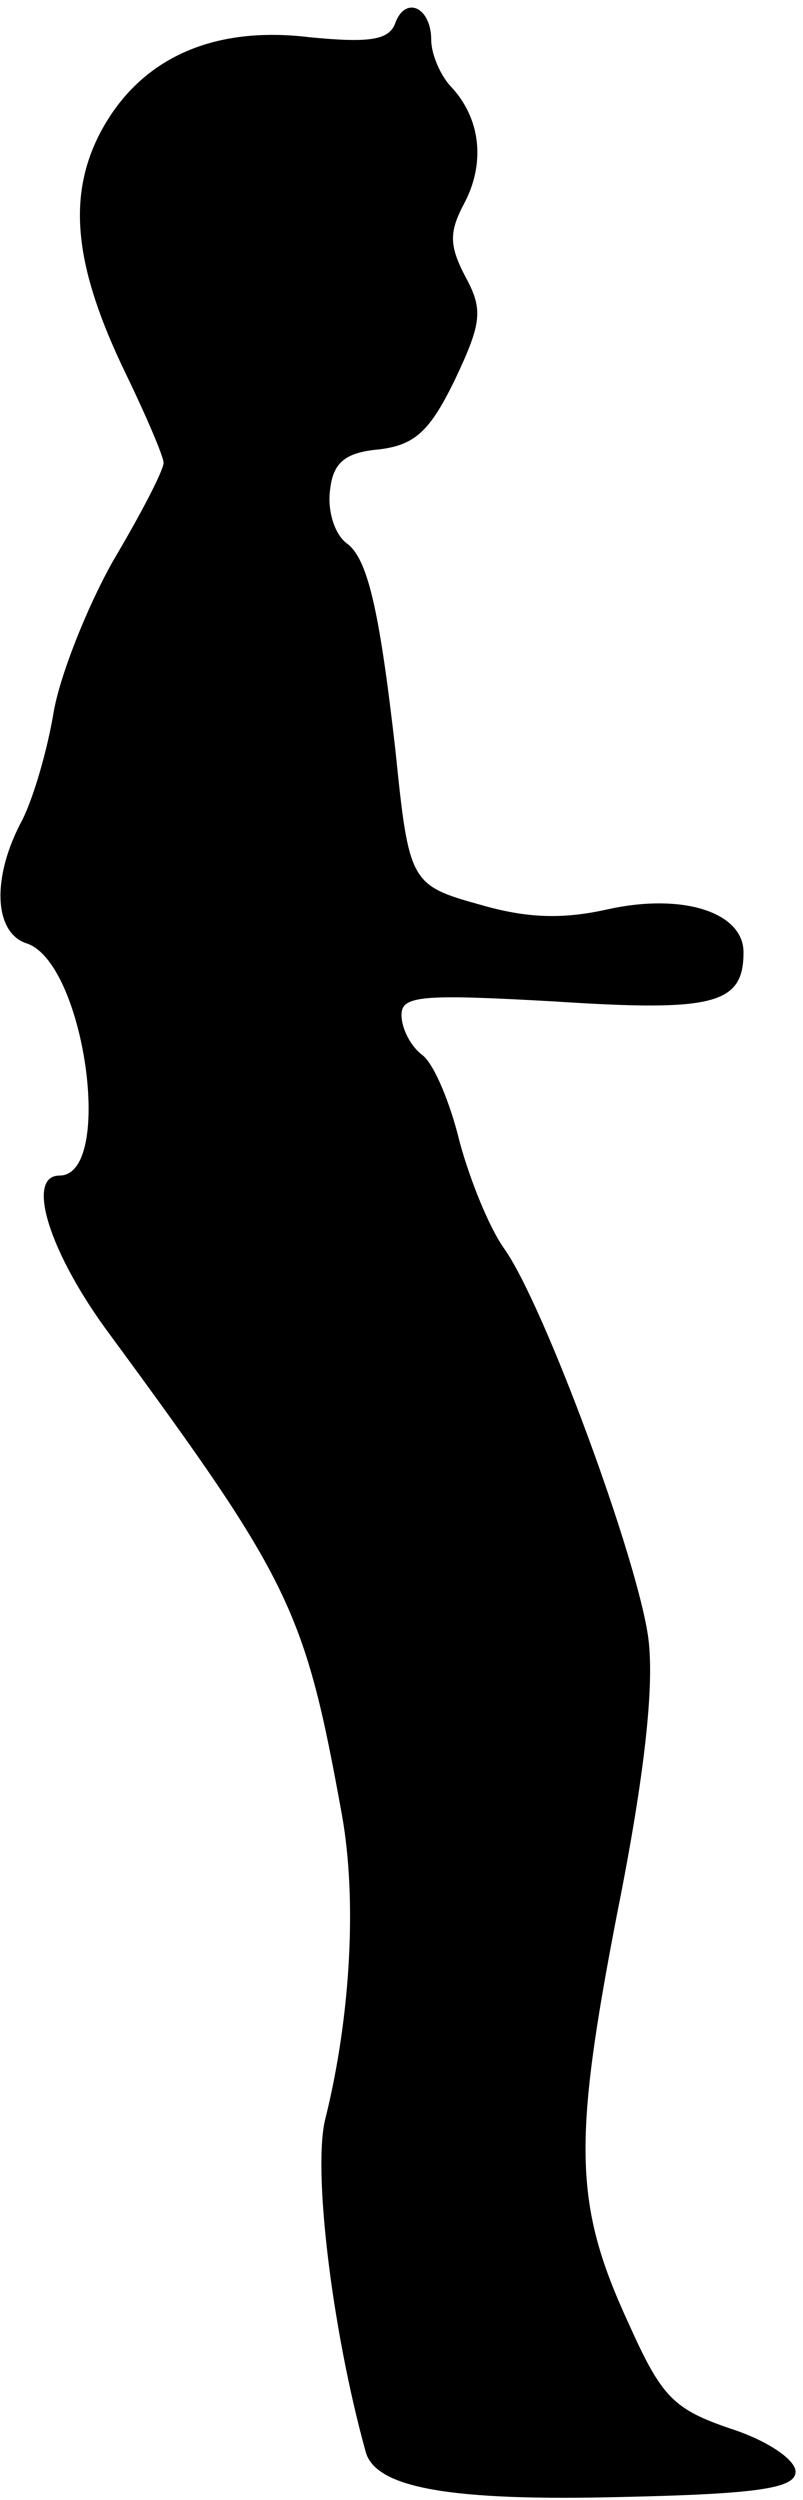 <?xml version="1.0" standalone="no"?>
<!DOCTYPE svg PUBLIC "-//W3C//DTD SVG 20010904//EN"
 "http://www.w3.org/TR/2001/REC-SVG-20010904/DTD/svg10.dtd">
<svg version="1.0" xmlns="http://www.w3.org/2000/svg"
 width="54pt" height="168pt" viewBox="0 0 54 168"
 preserveAspectRatio="xMidYMid meet">
<g transform="translate(0,168) scale(0.1,-0.1)"
fill="#000000" stroke="none">
<path fill="#000000" stroke="none" d="M266 1665 c-4 -12 -17 -14 -58 -10 -66
8 -115 -15 -141 -65 -22 -43 -17 -90 18 -162 14 -29 25 -55 25 -59 0 -5 -15
-34 -34 -66 -18 -32 -36 -78 -40 -102 -4 -24 -13 -56 -21 -72 -21 -39 -19 -76
3 -83 39 -13 59 -156 22 -156 -23 0 -7 -52 34 -107 122 -166 131 -185 156
-323 10 -56 6 -134 -11 -203 -9 -33 4 -142 27 -225 7 -24 57 -33 173 -30 92 2
116 6 116 17 0 8 -19 21 -44 29 -38 13 -46 21 -68 70 -37 80 -38 121 -8 276
19 95 25 154 21 185 -7 53 -70 224 -97 262 -10 14 -23 46 -30 72 -6 25 -17 52
-25 58 -8 6 -14 18 -14 27 0 13 14 14 103 9 107 -7 127 -2 127 33 0 27 -41 40
-91 29 -31 -7 -55 -6 -86 3 -47 13 -48 15 -57 103 -11 97 -19 130 -33 140 -8
6 -13 22 -11 36 2 18 10 25 33 27 24 3 34 12 51 47 18 38 19 47 7 69 -11 21
-11 30 -1 49 14 26 12 56 -8 78 -8 8 -14 23 -14 32 0 22 -17 30 -24 12z"/>
</g>
</svg>
